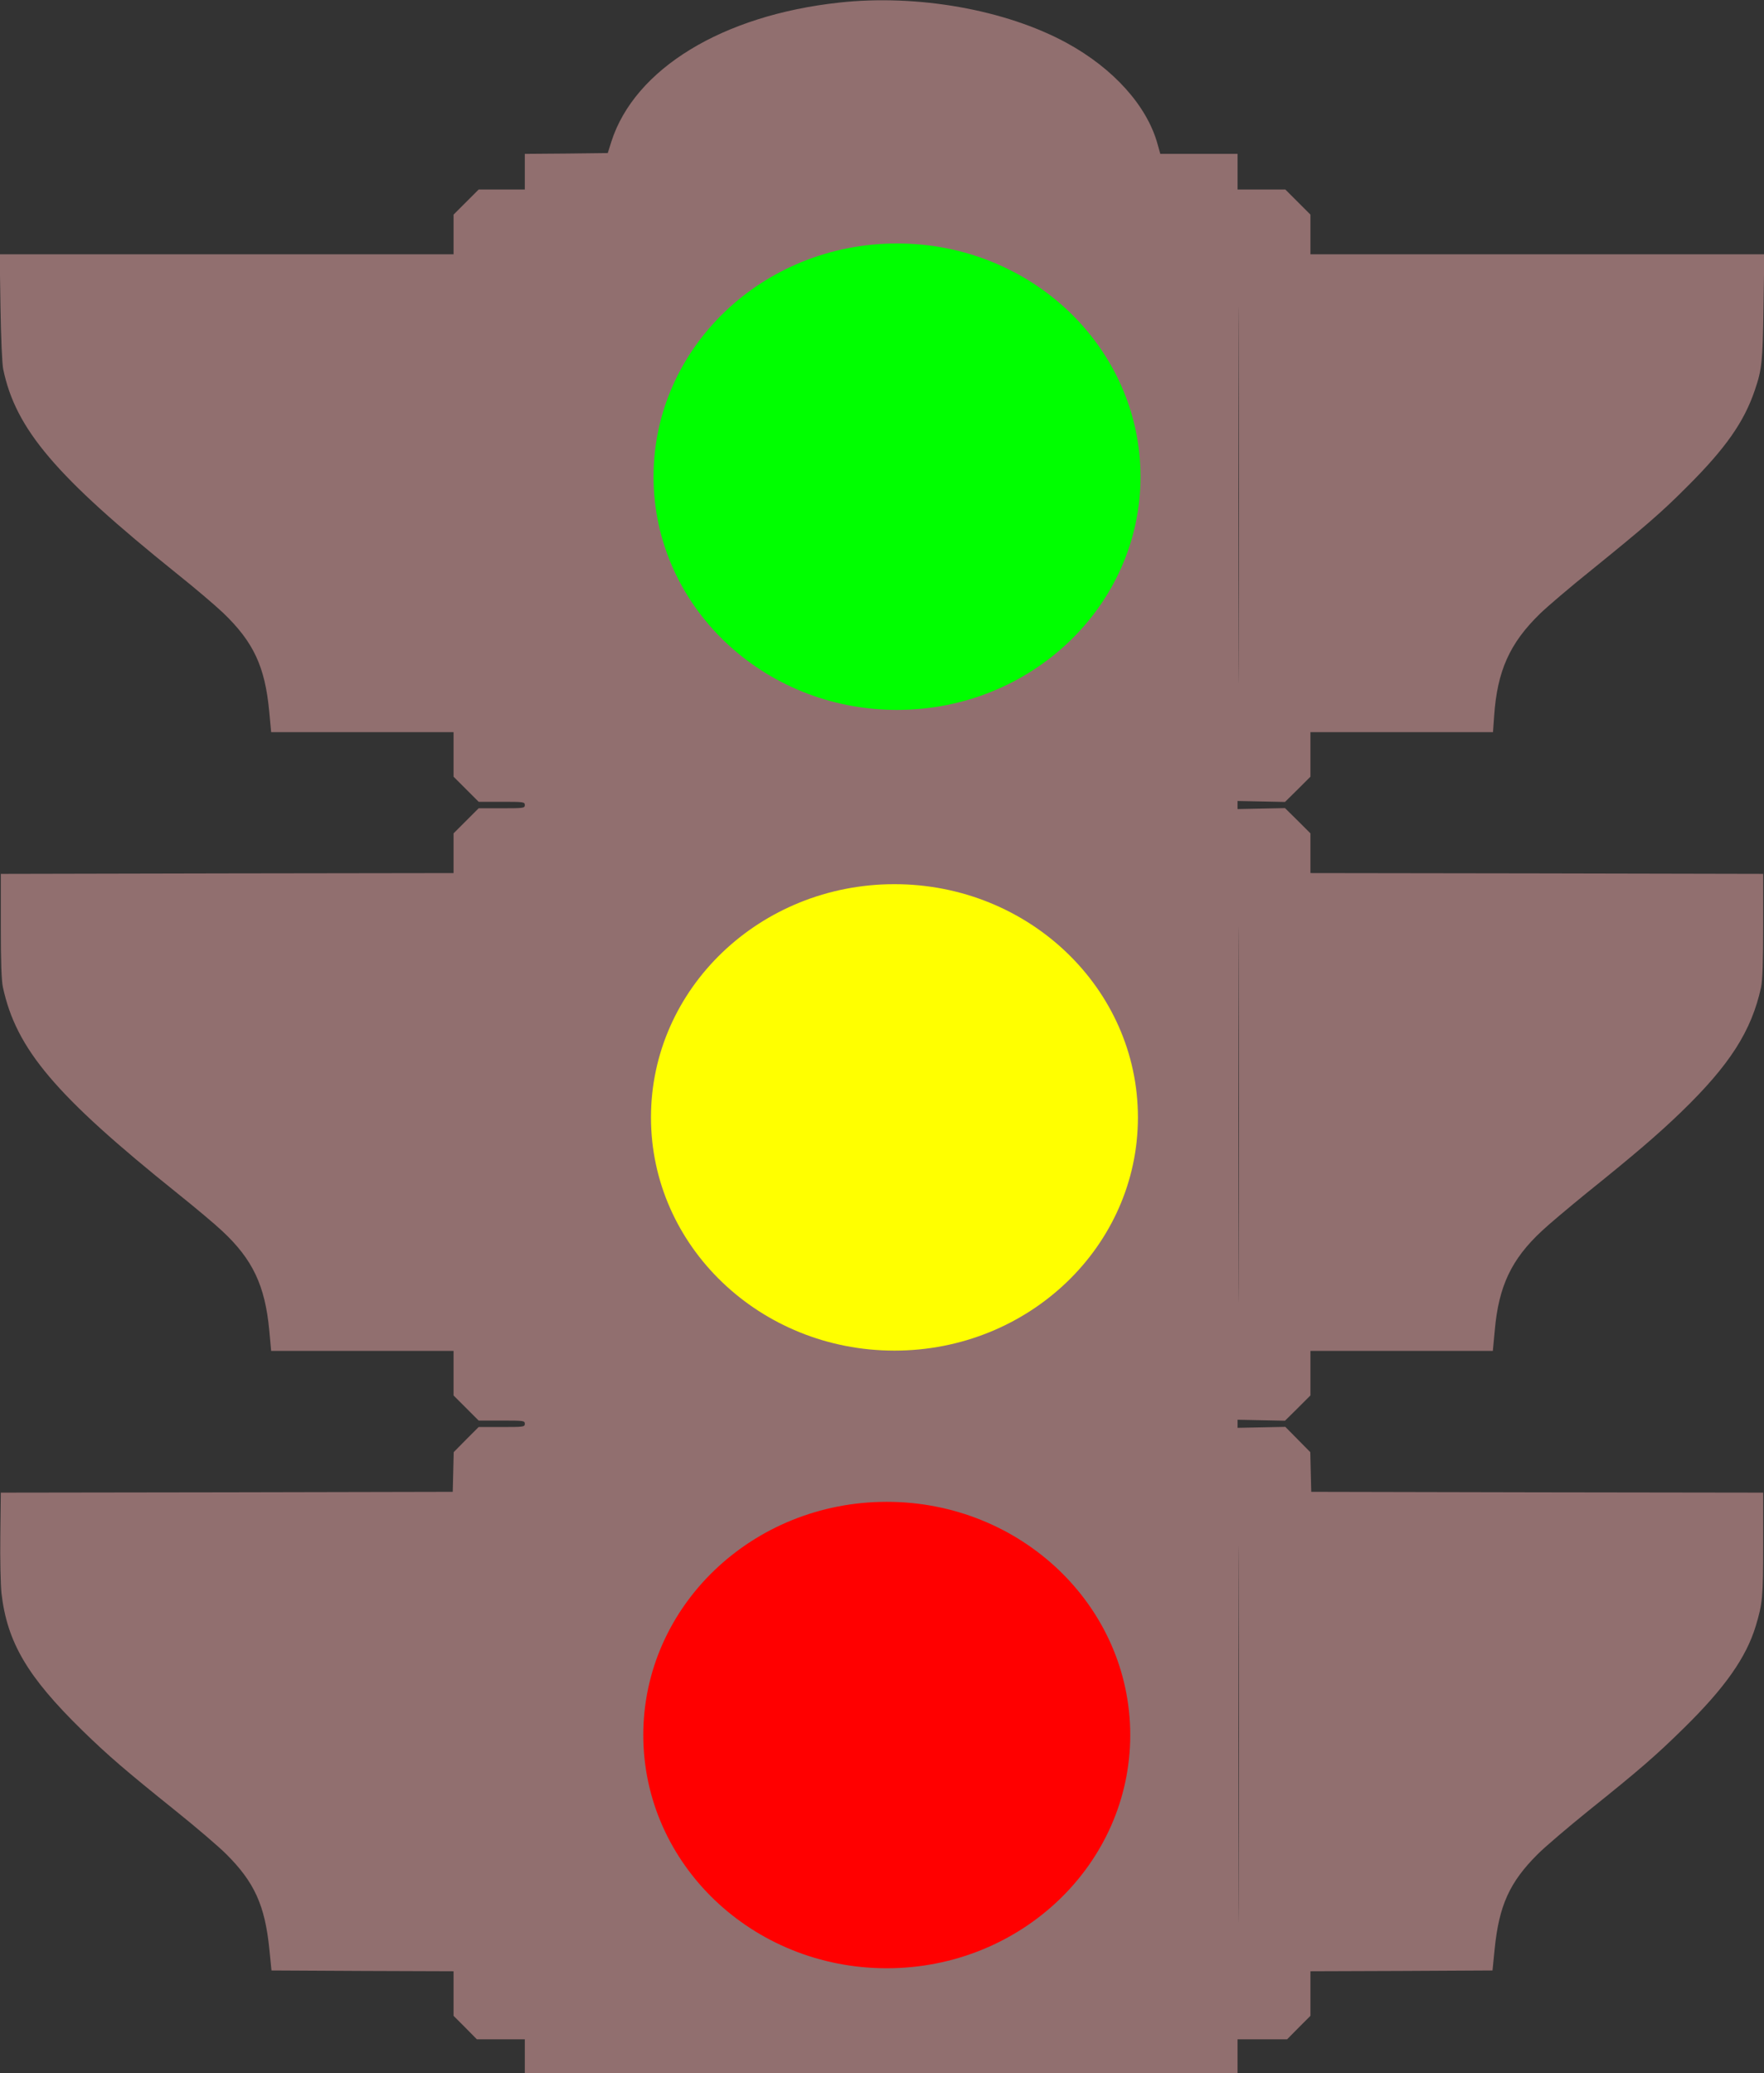 <?xml version="1.0" encoding="UTF-8" standalone="no"?>
<svg
   version="1.0"
   width="1089pt"
   height="1280pt"
   viewBox="0 0 1089 1280"
   preserveAspectRatio="xMidYMid meet"
   id="svg27"
   sodipodi:docname="semaforo.svg"
   inkscape:version="1.1 (c68e22c387, 2021-05-23)"
   xmlns:inkscape="http://www.inkscape.org/namespaces/inkscape"
   xmlns:sodipodi="http://sodipodi.sourceforge.net/DTD/sodipodi-0.dtd"
   xmlns="http://www.w3.org/2000/svg"
   xmlns:svg="http://www.w3.org/2000/svg">
  <rect x="0" y="0" width="1089" height="1280" fill="#333333" stroke="none"/>
  <defs
     id="defs31" />
  <sodipodi:namedview
     id="namedview29"
     pagecolor="#ffffff"
     bordercolor="#666666"
     borderopacity="1.0"
     inkscape:pageshadow="2"
     inkscape:pageopacity="0.0"
     inkscape:pagecheckerboard="0"
     inkscape:document-units="pt"
     showgrid="false"
     inkscape:zoom="0.47402344"
     inkscape:cx="726.75731"
     inkscape:cy="853.33333"
     inkscape:window-width="1920"
     inkscape:window-height="1017"
     inkscape:window-x="-8"
     inkscape:window-y="-8"
     inkscape:window-maximized="1"
     inkscape:current-layer="svg27" />
  <g
     transform="translate(0,1280) scale(0.1,-0.1)"
     fill="#000000"
     stroke="none"
     id="g25"
     style="fill:#916f6f">
    <path
       d="M5181 12784 c-721 -78 -1263 -409 -1407 -859 l-22 -70 -256 -3 -256 -2 0 -110 0 -110 -143 0 -142 0 -78 -78 -77 -77 0 -123 0 -122 -1401 0 -1401 0 5 -327 c3 -188 10 -352 17 -383 77 -370 324 -660 1070 -1260 113 -90 243 -201 289 -245 186 -179 257 -330 283 -607 l12 -128 563 0 563 0 0 -138 0 -137 78 -78 77 -77 143 0 c135 0 142 -1 142 -20 0 -19 -7 -20 -143 -20 l-142 0 -78 -78 -77 -77 0 -123 0 -122 -1397 -2 -1398 -3 0 -320 c0 -223 4 -338 13 -380 83 -383 323 -667 1077 -1272 110 -88 235 -193 277 -233 187 -174 264 -336 290 -610 l12 -130 563 0 563 0 0 -138 0 -137 78 -78 77 -77 143 0 c135 0 142 -1 142 -20 0 -19 -7 -20 -143 -20 l-142 0 -77 -77 -77 -78 -3 -123 -3 -122 -1395 -3 -1395 -2 -3 -265 c-2 -146 2 -305 7 -355 35 -304 160 -516 497 -846 163 -159 268 -249 579 -499 127 -102 266 -221 311 -266 175 -174 240 -318 267 -589 l13 -130 562 -3 562 -2 0 -137 0 -138 72 -72 72 -73 148 0 148 0 0 -105 0 -105 2200 0 2200 0 0 105 0 105 153 0 153 0 72 73 72 72 0 138 0 137 562 2 562 3 13 130 c27 271 92 415 267 589 45 45 185 164 311 266 317 254 417 341 588 509 255 250 387 438 446 632 42 140 46 175 46 504 l0 320 -1395 2 -1395 3 -3 122 -3 123 -77 78 -77 78 -148 -3 -147 -3 0 25 0 25 147 -3 146 -3 79 78 78 78 0 137 0 138 563 0 563 0 12 127 c24 273 103 439 290 613 42 40 166 144 275 233 290 233 441 362 584 500 302 292 436 502 495 772 9 42 13 157 13 380 l0 320 -1397 3 -1398 2 0 123 0 122 -78 78 -79 78 -146 -3 -147 -3 0 25 0 25 147 -3 146 -3 79 78 78 78 0 137 0 138 564 0 563 0 7 98 c19 280 96 451 283 633 43 42 188 166 323 274 322 261 429 353 585 510 237 236 352 400 418 595 44 129 49 173 54 513 l5 327 -1401 0 -1401 0 0 123 0 122 -78 78 -77 77 -148 0 -147 0 0 110 0 110 -238 0 -239 0 -17 61 c-65 236 -273 467 -561 624 -376 205 -921 302 -1404 249z m2466 -3982 c-1 -515 -2 -91 -2 943 0 1034 1 1456 2 937 2 -519 2 -1365 0 -1880z m0 -3820 c-1 -515 -2 -93 -2 938 0 1031 1 1453 2 937 2 -515 2 -1359 0 -1875z m0 -3830 c-1 -515 -2 -91 -2 943 0 1034 1 1456 2 937 2 -519 2 -1365 0 -1880z"
       id="path23"
       style="fill:#916f6f" />
  </g>
  <ellipse
     style="fill:#00ff00;stroke-width:0.75"
     id="path332"
     cx="553.77"
     cy="294.289"
     rx="150.309"
     ry="143.98" />
  <ellipse
     style="fill:#ffff00;stroke-width:0.75"
     id="path332-8"
     cx="552.188"
     cy="689.839"
     rx="150.309"
     ry="143.98" />
  <ellipse
     style="fill:#ff0000;stroke-width:0.75"
     id="path332-8-5"
     cx="547.441"
     cy="1071.149"
     rx="150.309"
     ry="143.98" />
</svg>
